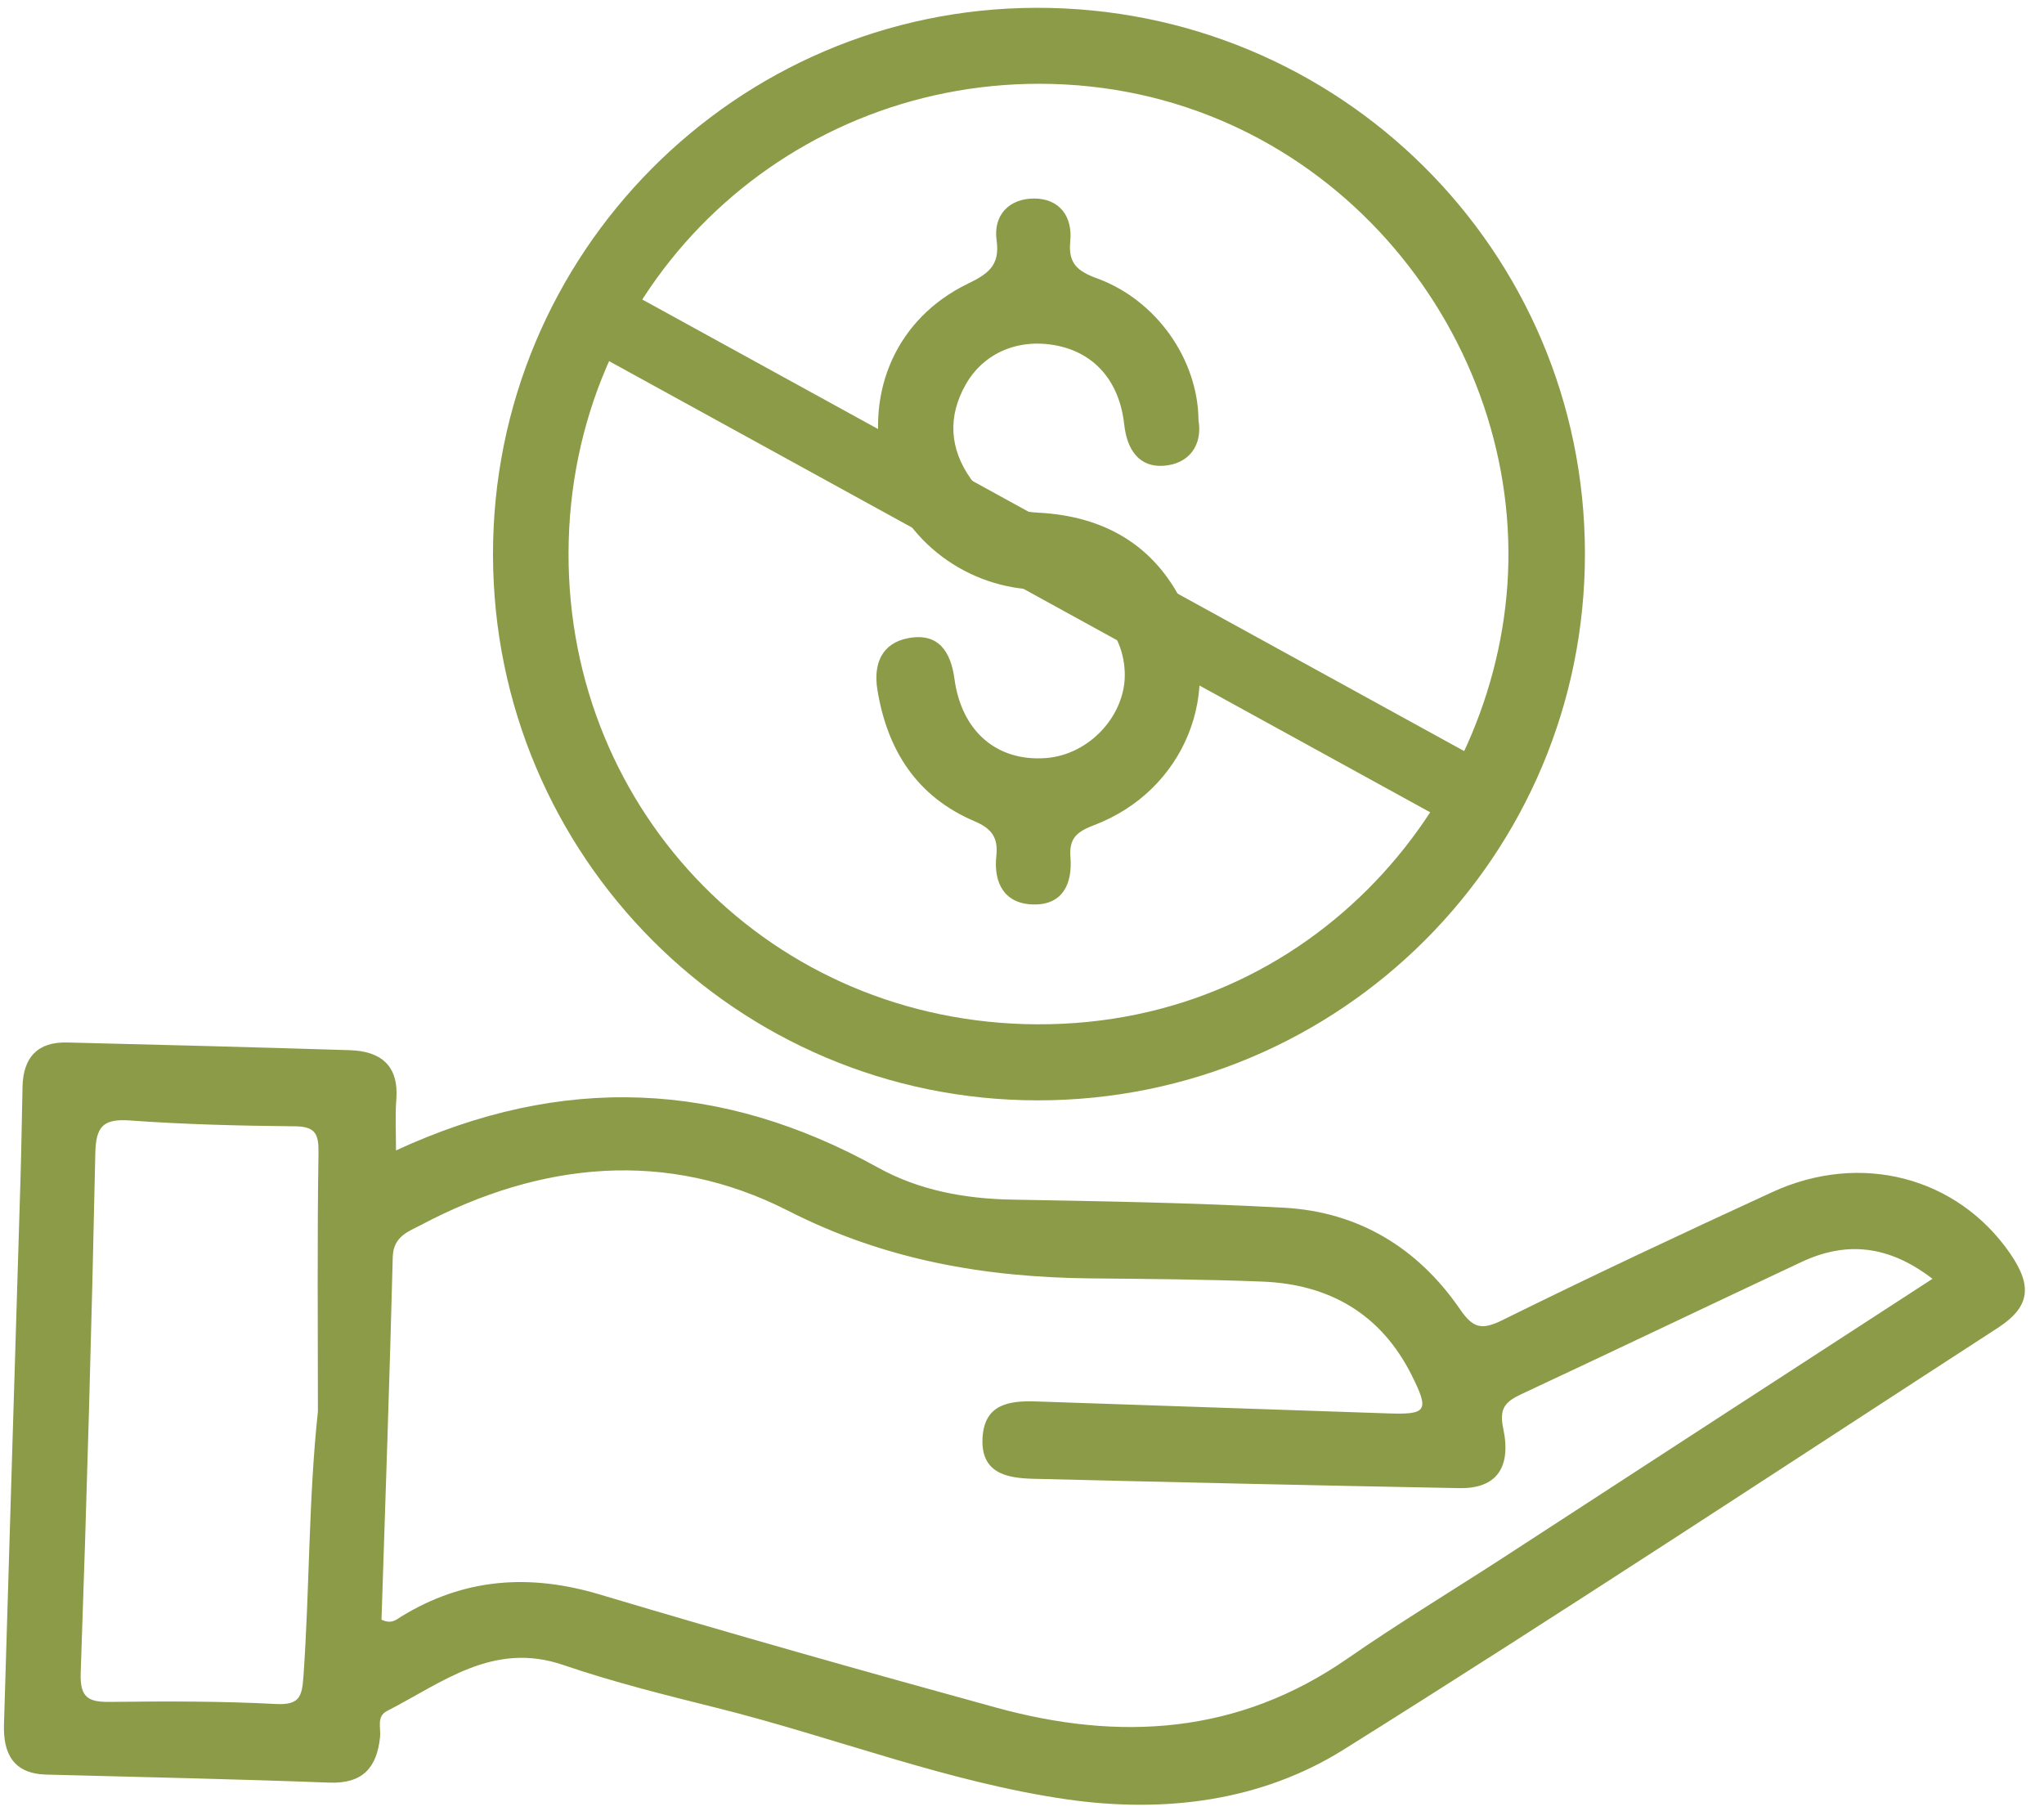 <svg width="73" height="65" viewBox="0 0 73 65" fill="none" xmlns="http://www.w3.org/2000/svg">
<path d="M14.143 41.086C20.083 38.339 25.764 38.598 31.356 41.699C32.818 42.509 34.449 42.812 36.139 42.843C39.378 42.901 42.622 42.955 45.856 43.132C48.519 43.278 50.636 44.566 52.142 46.756C52.598 47.42 52.9 47.52 53.645 47.153C56.835 45.576 60.059 44.063 63.293 42.576C66.45 41.122 69.896 42.032 71.783 44.756C72.597 45.933 72.502 46.676 71.348 47.425C63.574 52.465 55.839 57.568 47.989 62.484C45.026 64.338 41.578 64.756 38.136 64.267C33.848 63.654 29.797 62.043 25.608 60.997C23.762 60.535 21.908 60.076 20.111 59.461C17.609 58.607 15.791 60.099 13.82 61.107C13.441 61.299 13.607 61.715 13.574 62.035C13.459 63.138 12.949 63.71 11.751 63.664C8.384 63.536 5.017 63.466 1.65 63.377C0.478 63.346 0.111 62.625 0.142 61.594C0.334 55.106 0.536 48.618 0.731 42.132C0.764 41.022 0.78 39.911 0.805 38.801C0.831 37.767 1.34 37.206 2.393 37.231C5.76 37.313 9.129 37.401 12.496 37.506C13.602 37.542 14.248 38.054 14.155 39.27C14.109 39.821 14.143 40.378 14.143 41.086ZM69.018 45.671C67.451 44.468 65.94 44.32 64.342 45.069C61.004 46.635 57.678 48.228 54.336 49.79C53.773 50.054 53.532 50.285 53.686 51.011C53.991 52.444 53.414 53.17 52.124 53.147C47.049 53.052 41.974 52.937 36.9 52.813C35.955 52.79 35.026 52.613 35.09 51.362C35.151 50.144 36.039 50.018 37.012 50.051C41.191 50.197 45.367 50.331 49.546 50.477C50.956 50.526 51.061 50.403 50.419 49.118C49.325 46.93 47.484 45.866 45.09 45.771C43.045 45.689 40.996 45.676 38.948 45.656C35.174 45.617 31.612 45.007 28.14 43.237C23.824 41.037 19.325 41.483 15.046 43.743C14.598 43.978 14.048 44.15 14.027 44.889C13.917 49.226 13.764 53.562 13.625 57.845C13.986 58.017 14.158 57.84 14.324 57.737C16.567 56.36 18.907 56.193 21.419 56.945C26.123 58.35 30.847 59.686 35.581 60.986C39.998 62.2 44.225 61.941 48.127 59.232C49.943 57.973 51.837 56.829 53.691 55.627C58.745 52.339 63.805 49.054 69.018 45.671ZM11.354 50.405C11.354 47.333 11.326 44.261 11.375 41.191C11.388 40.483 11.259 40.229 10.512 40.224C8.553 40.206 6.589 40.157 4.636 40.016C3.668 39.947 3.425 40.245 3.404 41.194C3.274 47.379 3.099 53.565 2.882 59.748C2.849 60.666 3.189 60.792 3.965 60.781C5.924 60.758 7.887 60.753 9.846 60.856C10.686 60.899 10.786 60.609 10.837 59.876C11.06 56.722 11.016 53.562 11.354 50.405Z" fill="#8C9B47"/>
<path d="M17.607 19.818C17.591 9.057 26.276 0.307 37.002 0.279C47.833 0.251 56.589 8.95 56.605 19.751C56.62 30.556 47.876 39.301 37.063 39.298C26.323 39.296 17.625 30.587 17.607 19.818ZM37.135 2.992C27.961 2.982 20.334 10.247 20.305 19.741C20.275 29.04 27.582 36.544 37.041 36.582C46.972 36.621 53.712 28.435 53.87 20.095C54.037 11.291 46.942 3.005 37.135 2.992Z" fill="#8C9B47"/>
<path d="M42.804 15.007C42.955 15.907 42.458 16.576 41.549 16.635C40.712 16.689 40.256 16.105 40.151 15.163C39.977 13.591 39.076 12.622 37.781 12.35C36.421 12.065 35.148 12.573 34.49 13.732C33.843 14.873 33.909 16.022 34.669 17.097C35.253 17.918 36.093 18.259 37.087 18.31C39.434 18.433 41.245 19.467 42.277 21.621C43.744 24.685 42.302 28.247 39.066 29.473C38.413 29.72 38.18 29.971 38.231 30.625C38.303 31.551 37.96 32.307 36.943 32.302C35.888 32.3 35.474 31.553 35.584 30.558C35.655 29.902 35.404 29.586 34.81 29.332C32.747 28.458 31.689 26.796 31.336 24.639C31.187 23.726 31.477 22.97 32.442 22.79C33.51 22.59 33.955 23.262 34.088 24.247C34.344 26.127 35.607 27.204 37.353 27.073C38.92 26.958 40.236 25.516 40.169 23.99C40.098 22.346 38.764 21.136 36.933 21.057C34.319 20.941 32.066 19.102 31.518 16.635C30.911 13.912 32.06 11.357 34.541 10.145C35.256 9.796 35.722 9.506 35.594 8.595C35.463 7.667 36.055 7.093 36.923 7.09C37.821 7.085 38.316 7.713 38.223 8.624C38.144 9.419 38.492 9.691 39.202 9.95C41.311 10.729 42.784 12.842 42.804 15.007Z" fill="#8C9B47"/>
<line x1="22.391" y1="11.822" x2="51.812" y2="27.987" stroke="#8C9B47" stroke-width="2.5" stroke-linecap="round"/>
</svg>
